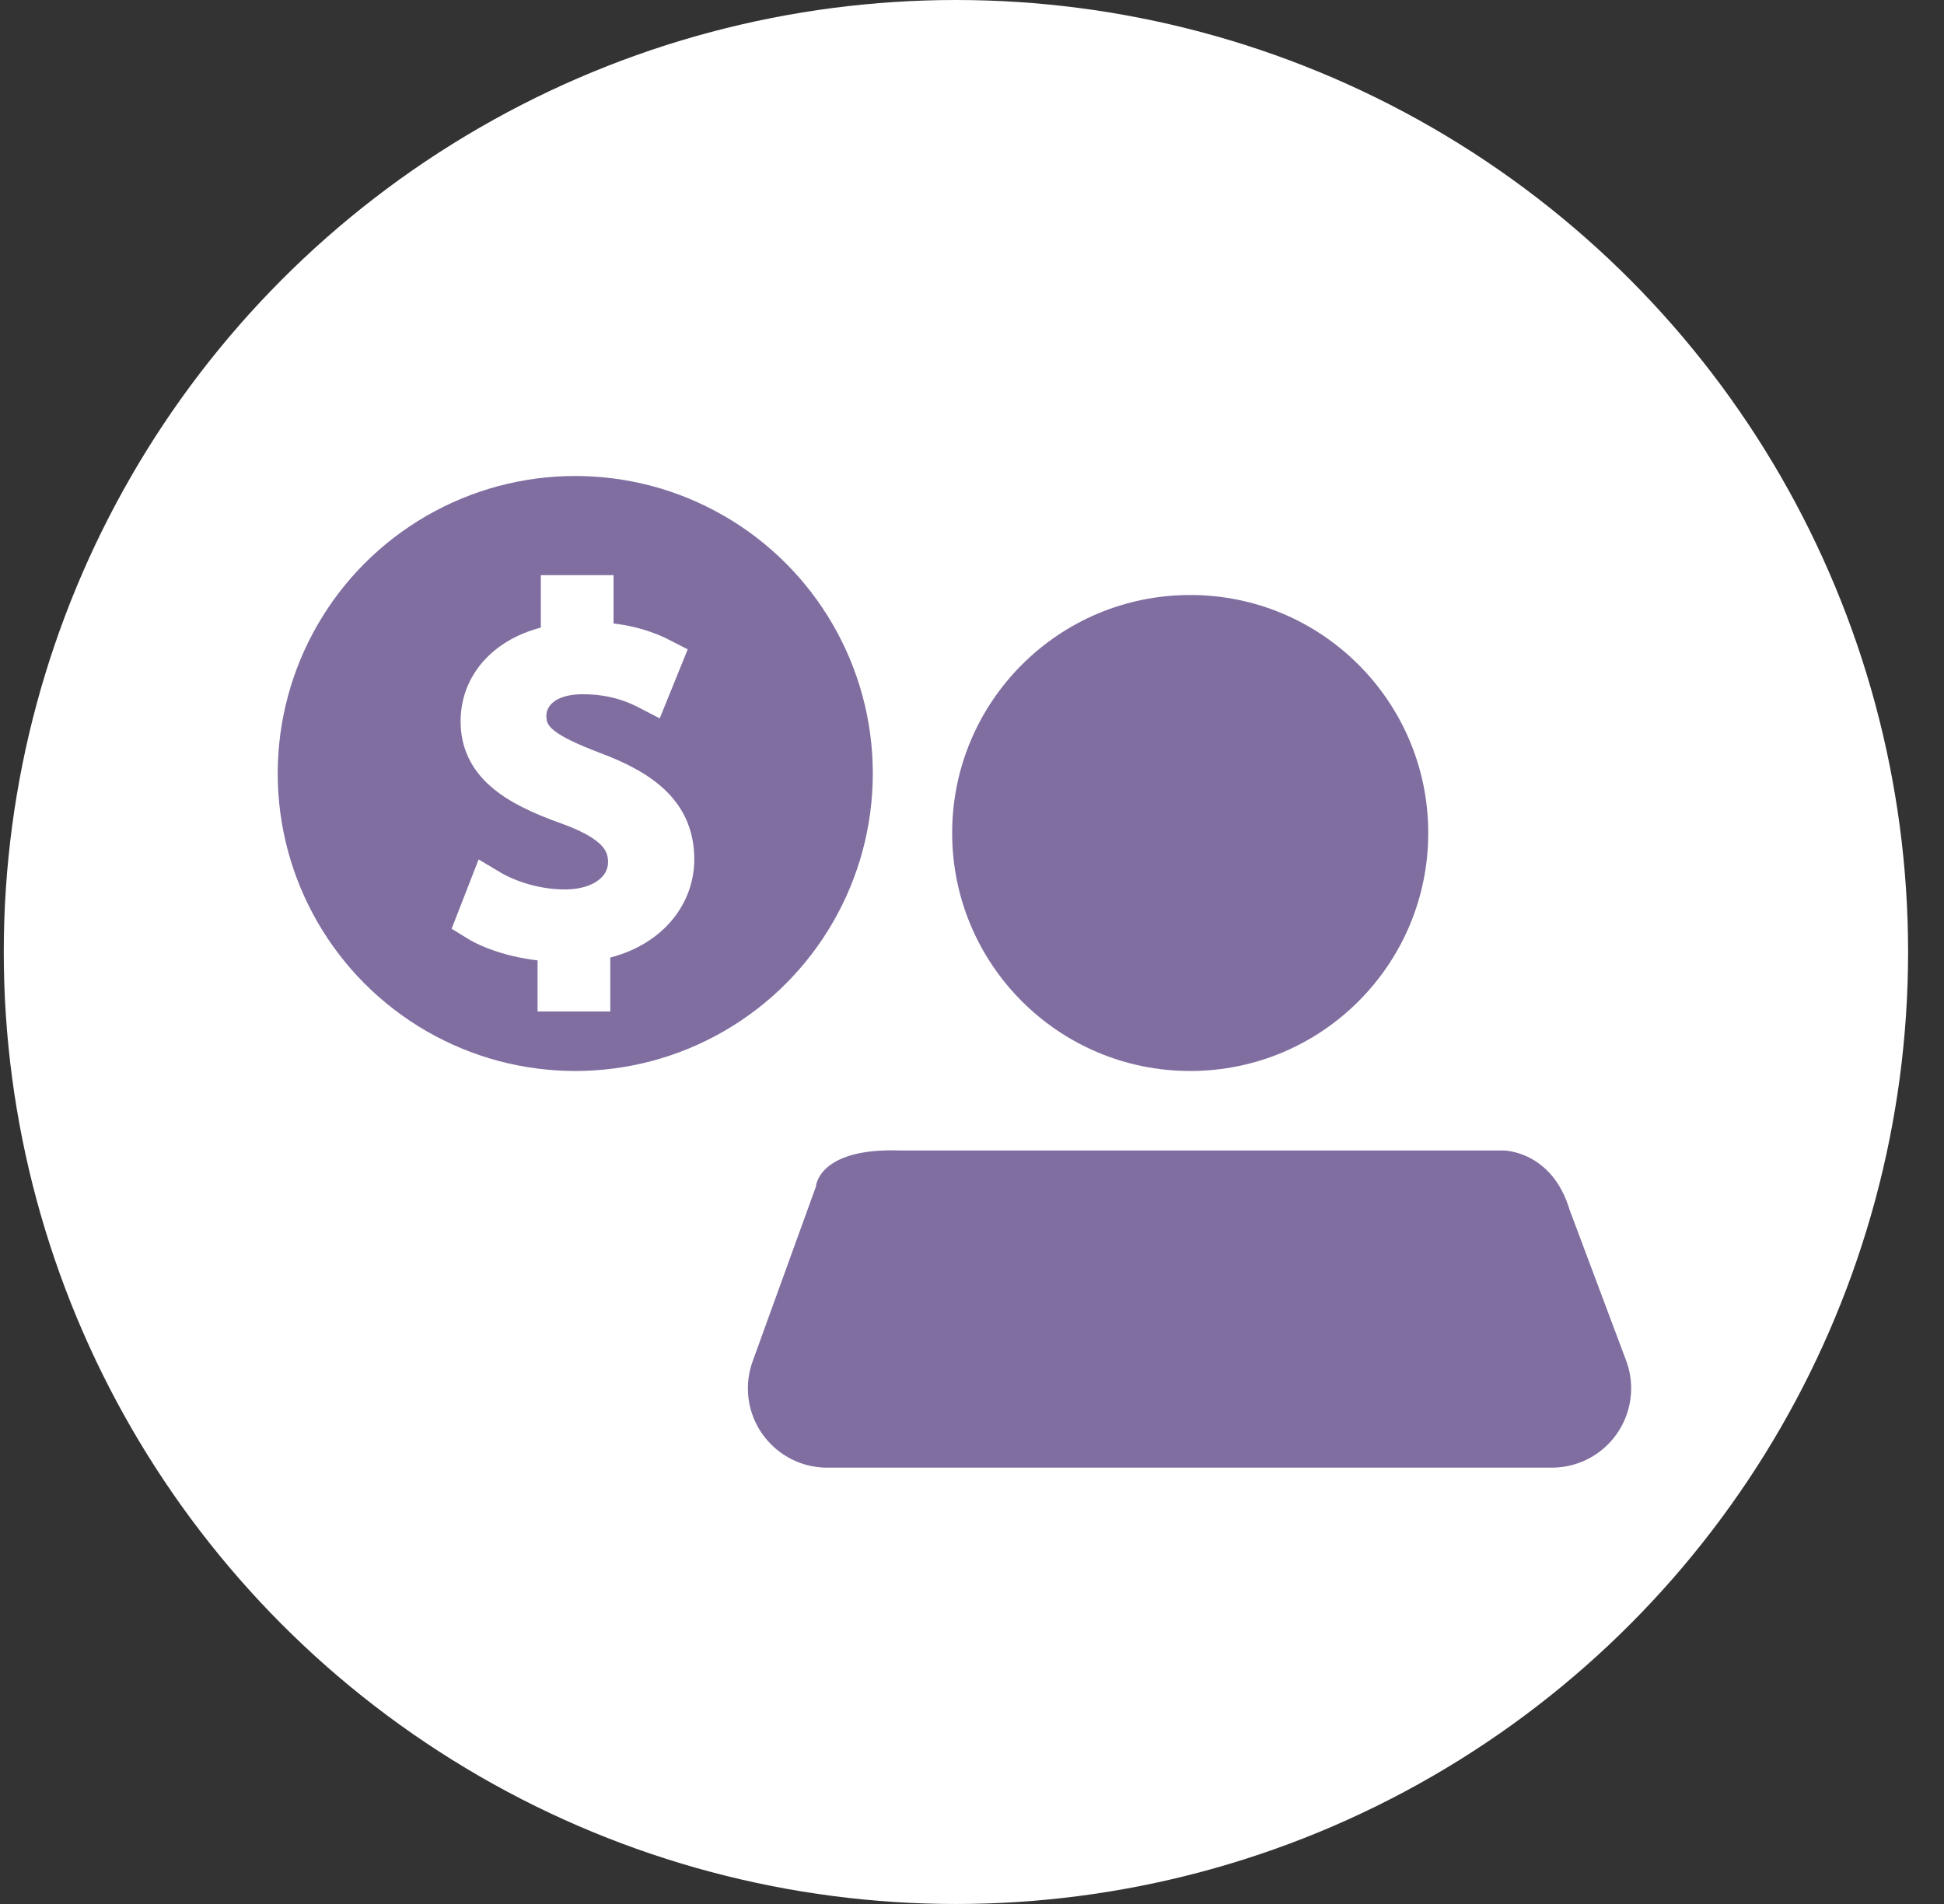 <svg xmlns="http://www.w3.org/2000/svg" width="49" height="48" viewBox="0 0 49 48">
  <rect x="0" y="0" width="49" height="48" fill="#333333" stroke="none"/>
  <g fill="none" fill-rule="evenodd">
    <circle cx="24.095" cy="24" r="24" fill="#FFF"/>
    <g fill-rule="nonzero" transform="translate(6.095 12)">
      <circle cx="23.905" cy="9" r="6" fill="#806EA0"/>
      <g>
        <circle cx="8.405" cy="7.5" r="7.5" fill="#806EA0"/>
        <path fill="#FFF" stroke="#FFF" d="M7.955,12.975 L7.955,11.744 C7.176,11.731 6.384,11.507 5.905,11.209 L6.22,10.4 C6.698,10.687 7.394,10.923 8.146,10.923 C9.088,10.923 9.731,10.425 9.731,9.729 C9.731,9.057 9.211,8.647 8.214,8.286 C6.848,7.801 6.015,7.241 6.015,6.184 C6.015,5.177 6.807,4.405 8.037,4.231 L8.037,3 L8.87,3 L8.87,4.182 C9.676,4.206 10.222,4.405 10.605,4.604 L10.277,5.413 C9.99,5.264 9.444,5.002 8.597,5.002 C7.572,5.002 7.176,5.562 7.176,6.047 C7.176,6.682 7.668,6.993 8.829,7.44 C10.209,7.95 10.905,8.585 10.905,9.667 C10.905,10.624 10.168,11.532 8.788,11.731 L8.788,13 L7.955,13 L7.955,12.975 Z"/>
      </g>
      <path fill="#806EA0" d="M12.876,22.319 L14.471,17.914 C14.471,17.914 14.519,16.934 16.587,17.004 L31.801,17.004 C31.801,17.004 33.02,17.004 33.469,18.502 L34.892,22.298 C35.28,23.332 34.756,24.485 33.722,24.873 C33.497,24.957 33.259,25 33.019,25 L14.756,25 C13.652,25 12.756,24.105 12.756,23 C12.756,22.768 12.797,22.538 12.876,22.319 Z"/>
    </g>
  </g>
</svg>
